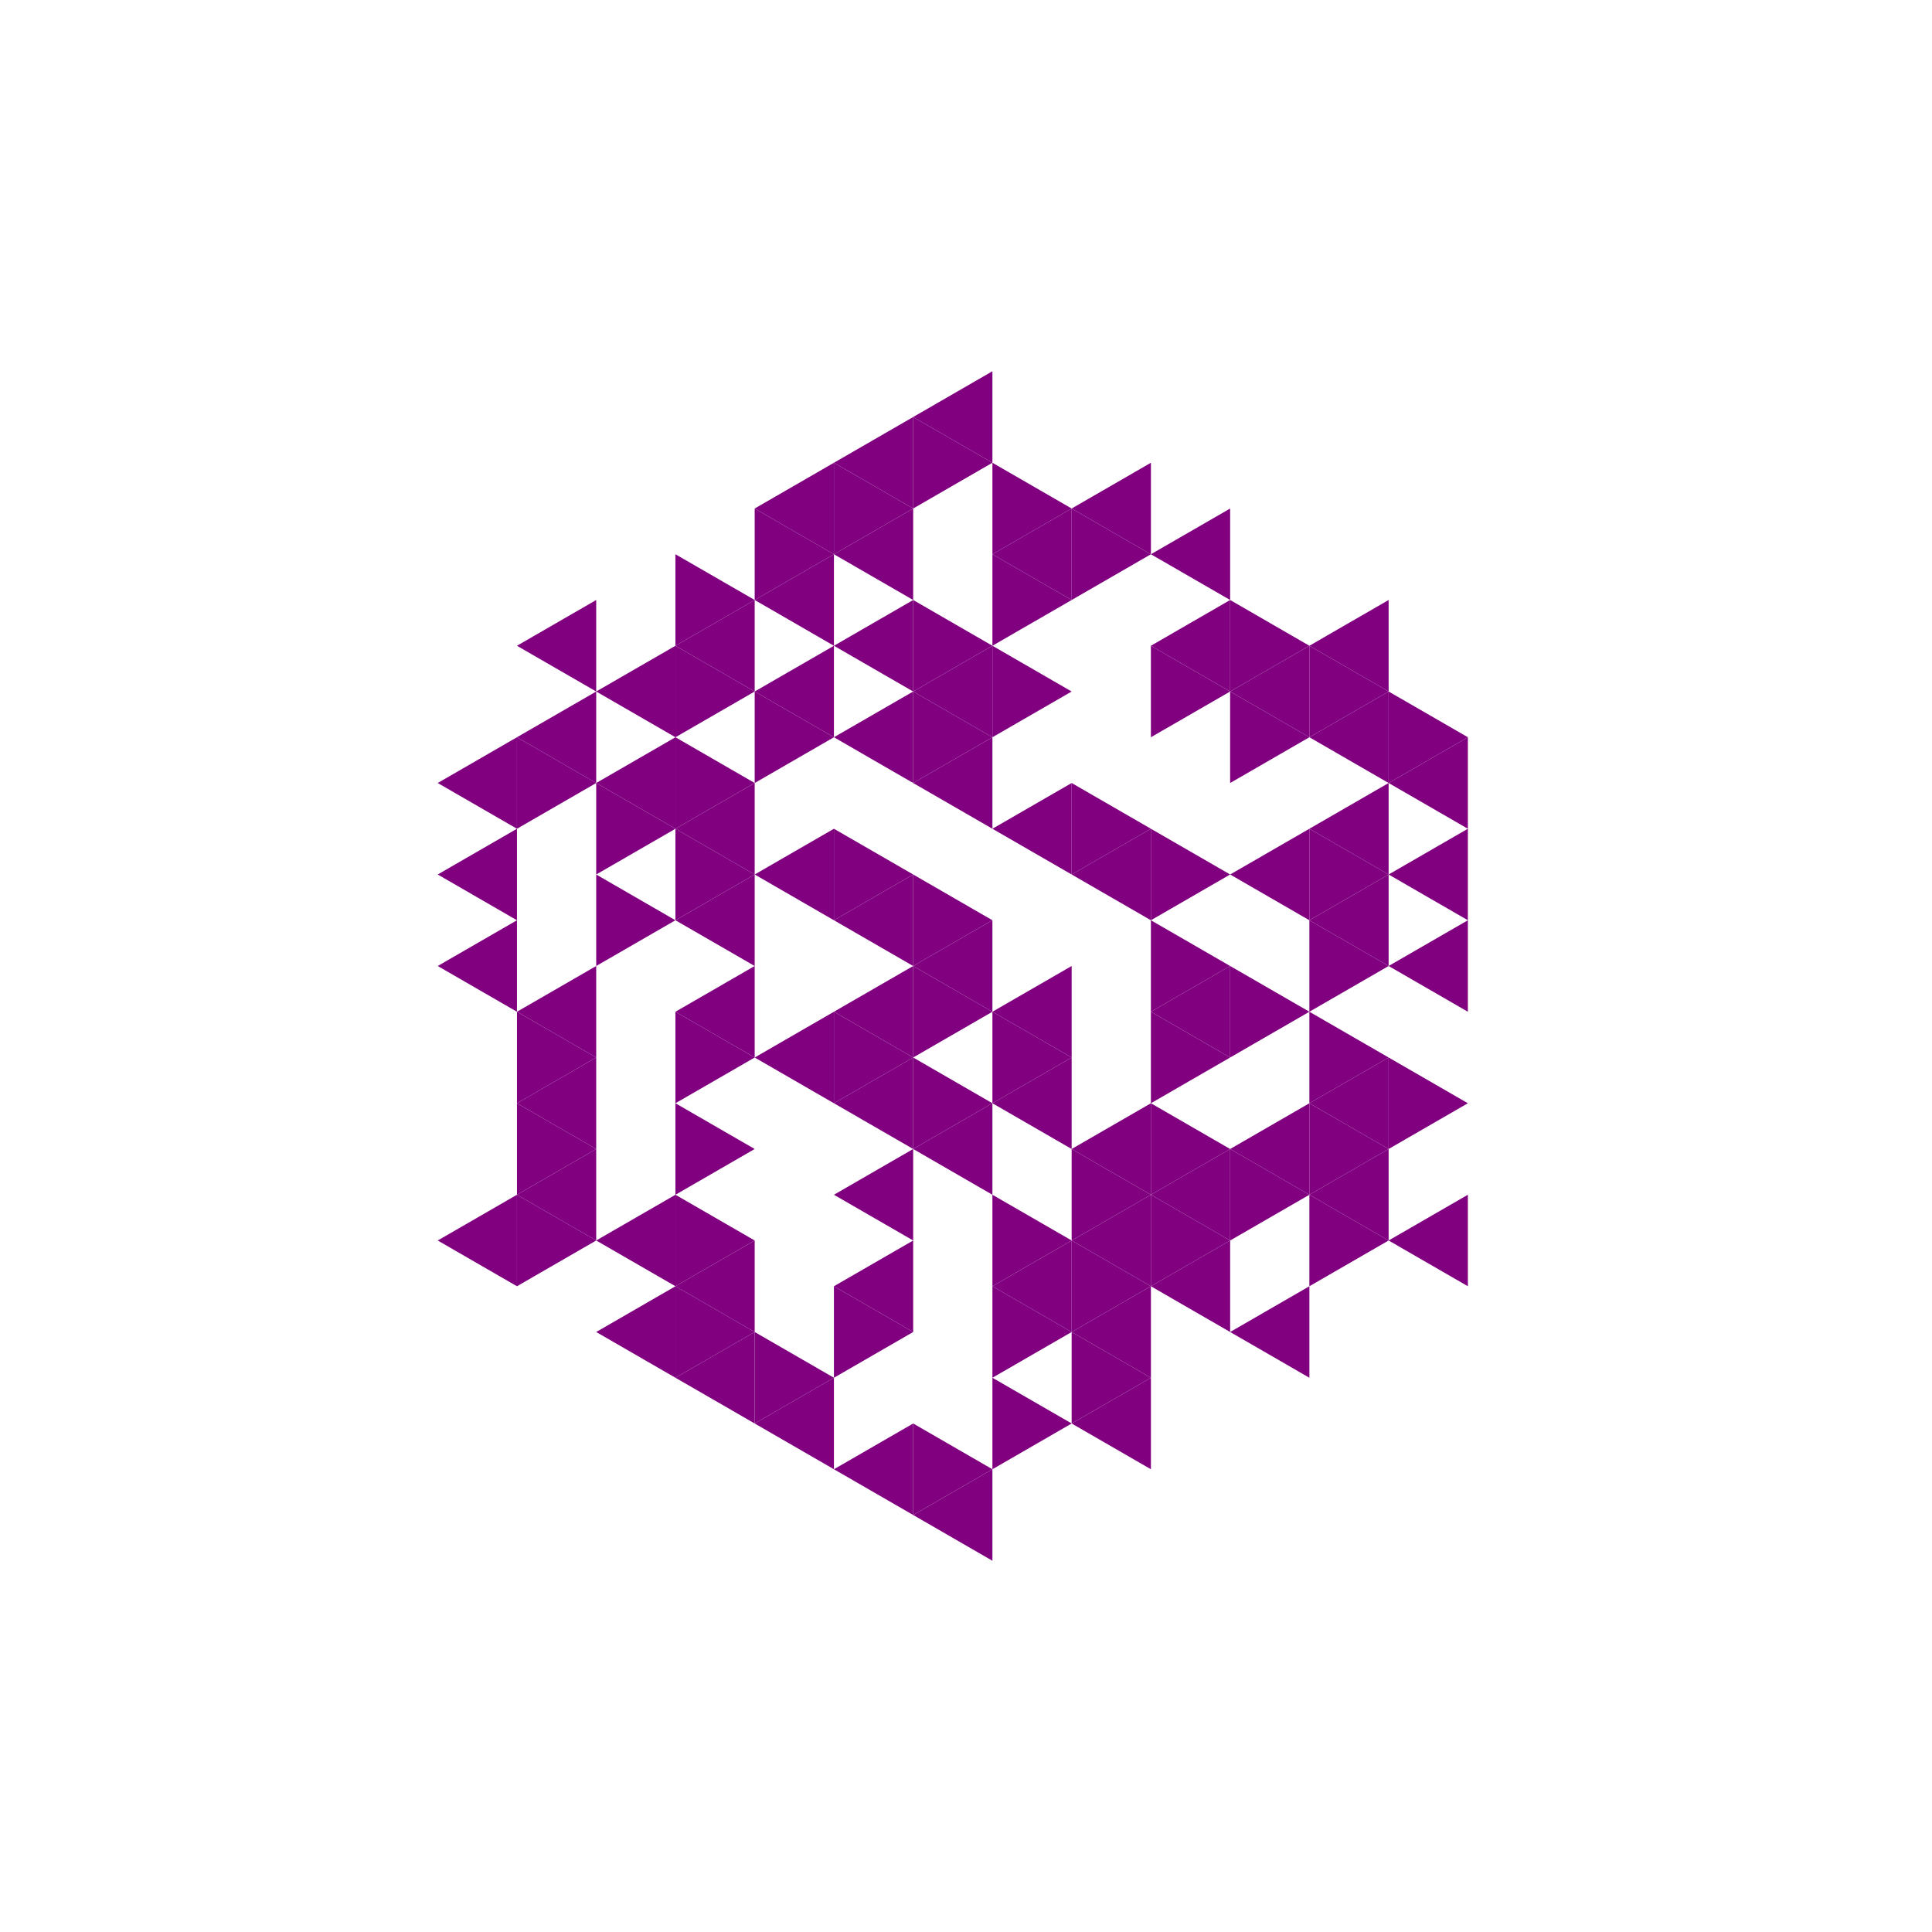 <svg height="360pt" viewBox="0 0 360 360" width="360pt" xmlns="http://www.w3.org/2000/svg"><path d="m0 0h360v360h-360z" fill="#fff"/><g fill="#800080"><path d="m170.156 180 14.766-8.523v17.047zm0 0"/><path d="m184.922 188.523 14.766-8.523v17.051zm0 0"/><path d="m155.391 171.477 14.766-8.527v17.051zm0 0"/><path d="m155.391 188.523 14.766-8.523v17.051zm0 0"/><path d="m199.688 162.949 14.766-8.523v17.051zm0 0"/><path d="m184.922 154.426 14.766-8.523v17.047zm0 0"/><path d="m170.156 145.902 14.766-8.527v17.051zm0 0"/><path d="m140.625 162.949 14.766-8.523v17.051zm0 0"/><path d="m140.625 197.051 14.766-8.527v17.051zm0 0"/><path d="m155.391 205.574 14.766-8.523v17.047zm0 0"/><path d="m170.156 214.098 14.766-8.523v17.051zm0 0"/><path d="m184.922 205.574 14.766-8.523v17.047zm0 0"/><path d="m214.453 188.523 14.766-8.523v17.051zm0 0"/><path d="m170.156 128.852 14.766-8.523v17.047zm0 0"/><path d="m155.391 137.375 14.766-8.523v17.051zm0 0"/><path d="m125.859 154.426 14.766-8.523v17.047zm0 0"/><path d="m125.859 171.477 14.766-8.527v17.051zm0 0"/><path d="m125.859 188.523 14.766-8.523v17.051zm0 0"/><path d="m155.391 222.625 14.766-8.527v17.051zm0 0"/><path d="m199.688 214.098 14.766-8.523v17.051zm0 0"/><path d="m229.219 214.098 14.766-8.523v17.051zm0 0"/><path d="m229.219 162.949 14.766-8.523v17.051zm0 0"/><path d="m155.391 120.328 14.766-8.527v17.051zm0 0"/><path d="m140.625 128.852 14.766-8.523v17.047zm0 0"/><path d="m111.094 145.902 14.766-8.527v17.051zm0 0"/><path d="m155.391 239.672 14.766-8.523v17.051zm0 0"/><path d="m184.922 239.672 14.766-8.523v17.051zm0 0"/><path d="m199.688 231.148 14.766-8.523v17.047zm0 0"/><path d="m214.453 222.625 14.766-8.527v17.051zm0 0"/><path d="m243.984 222.625 14.766-8.527v17.051zm0 0"/><path d="m243.984 205.574 14.766-8.523v17.047zm0 0"/><path d="m243.984 171.477 14.766-8.527v17.051zm0 0"/><path d="m243.984 154.426 14.766-8.523v17.047zm0 0"/><path d="m243.984 137.375 14.766-8.523v17.051zm0 0"/><path d="m229.219 128.852 14.766-8.523v17.047zm0 0"/><path d="m214.453 120.328 14.766-8.527v17.051zm0 0"/><path d="m184.922 103.277 14.766-8.523v17.047zm0 0"/><path d="m155.391 103.277 14.766-8.523v17.047zm0 0"/><path d="m140.625 111.801 14.766-8.523v17.051zm0 0"/><path d="m125.859 120.328 14.766-8.527v17.051zm0 0"/><path d="m111.094 128.852 14.766-8.523v17.047zm0 0"/><path d="m96.328 137.375 14.766-8.523v17.051zm0 0"/><path d="m96.328 188.523 14.766-8.523v17.051zm0 0"/><path d="m96.328 205.574 14.766-8.523v17.047zm0 0"/><path d="m96.328 222.625 14.766-8.527v17.051zm0 0"/><path d="m111.094 231.148 14.766-8.523v17.047zm0 0"/><path d="m125.859 239.672 14.766-8.523v17.051zm0 0"/><path d="m199.688 248.199 14.766-8.527v17.051zm0 0"/><path d="m214.453 239.672 14.766-8.523v17.051zm0 0"/><path d="m258.75 231.148 14.766-8.523v17.047zm0 0"/><path d="m258.75 180 14.766-8.523v17.047zm0 0"/><path d="m258.75 162.949 14.766-8.523v17.051zm0 0"/><path d="m258.75 145.902 14.766-8.527v17.051zm0 0"/><path d="m243.984 120.328 14.766-8.527v17.051zm0 0"/><path d="m214.453 103.277 14.766-8.523v17.047zm0 0"/><path d="m199.688 94.754 14.766-8.527v17.051zm0 0"/><path d="m170.156 77.703 14.766-8.527v17.051zm0 0"/><path d="m155.391 86.227 14.766-8.523v17.051zm0 0"/><path d="m140.625 94.754 14.766-8.527v17.051zm0 0"/><path d="m96.328 120.328 14.766-8.527v17.051zm0 0"/><path d="m81.562 145.902 14.766-8.527v17.051zm0 0"/><path d="m81.562 162.949 14.766-8.523v17.051zm0 0"/><path d="m81.562 180 14.766-8.523v17.047zm0 0"/><path d="m81.562 231.148 14.766-8.523v17.047zm0 0"/><path d="m111.094 248.199 14.766-8.527v17.051zm0 0"/><path d="m125.859 256.723 14.766-8.523v17.047zm0 0"/><path d="m140.625 265.246 14.766-8.523v17.051zm0 0"/><path d="m155.391 273.773 14.766-8.527v17.051zm0 0"/><path d="m170.156 282.297 14.766-8.523v17.051zm0 0"/><path d="m199.688 265.246 14.766-8.523v17.051zm0 0"/><path d="m229.219 248.199 14.766-8.527v17.051zm0 0"/><path d="m184.922 171.477-14.766-8.527v17.051zm0 0"/><path d="m184.922 188.523-14.766-8.523v17.051zm0 0"/><path d="m170.156 162.949-14.766-8.523v17.051zm0 0"/><path d="m170.156 197.051-14.766-8.527v17.051zm0 0"/><path d="m184.922 205.574-14.766-8.523v17.047zm0 0"/><path d="m199.688 197.051-14.766-8.527v17.051zm0 0"/><path d="m229.219 197.051-14.766-8.527v17.051zm0 0"/><path d="m229.219 180-14.766-8.523v17.047zm0 0"/><path d="m229.219 162.949-14.766-8.523v17.051zm0 0"/><path d="m214.453 154.426-14.766-8.523v17.047zm0 0"/><path d="m184.922 137.375-14.766-8.523v17.051zm0 0"/><path d="m243.984 188.523-14.766-8.523v17.051zm0 0"/><path d="m199.688 128.852-14.766-8.523v17.047zm0 0"/><path d="m184.922 120.328-14.766-8.527v17.051zm0 0"/><path d="m155.391 137.375-14.766-8.523v17.051zm0 0"/><path d="m140.625 145.902-14.766-8.527v17.051zm0 0"/><path d="m140.625 162.949-14.766-8.523v17.051zm0 0"/><path d="m140.625 197.051-14.766-8.527v17.051zm0 0"/><path d="m140.625 214.098-14.766-8.523v17.051zm0 0"/><path d="m199.688 231.148-14.766-8.523v17.047zm0 0"/><path d="m214.453 222.625-14.766-8.527v17.051zm0 0"/><path d="m229.219 214.098-14.766-8.523v17.051zm0 0"/><path d="m258.75 214.098-14.766-8.523v17.051zm0 0"/><path d="m258.75 197.051-14.766-8.527v17.051zm0 0"/><path d="m258.75 180-14.766-8.523v17.047zm0 0"/><path d="m258.75 162.949-14.766-8.523v17.051zm0 0"/><path d="m243.984 137.375-14.766-8.523v17.051zm0 0"/><path d="m229.219 128.852-14.766-8.523v17.047zm0 0"/><path d="m199.688 111.801-14.766-8.523v17.051zm0 0"/><path d="m140.625 128.852-14.766-8.523v17.047zm0 0"/><path d="m125.859 154.426-14.766-8.523v17.047zm0 0"/><path d="m125.859 171.477-14.766-8.527v17.051zm0 0"/><path d="m140.625 231.148-14.766-8.523v17.047zm0 0"/><path d="m170.156 248.199-14.766-8.527v17.051zm0 0"/><path d="m199.688 248.199-14.766-8.527v17.051zm0 0"/><path d="m214.453 239.672-14.766-8.523v17.051zm0 0"/><path d="m229.219 231.148-14.766-8.523v17.047zm0 0"/><path d="m243.984 222.625-14.766-8.527v17.051zm0 0"/><path d="m273.516 205.574-14.766-8.523v17.047zm0 0"/><path d="m273.516 137.375-14.766-8.523v17.051zm0 0"/><path d="m258.75 128.852-14.766-8.523v17.047zm0 0"/><path d="m243.984 120.328-14.766-8.527v17.051zm0 0"/><path d="m214.453 103.277-14.766-8.523v17.047zm0 0"/><path d="m199.688 94.754-14.766-8.527v17.051zm0 0"/><path d="m184.922 86.227-14.766-8.523v17.051zm0 0"/><path d="m170.156 94.754-14.766-8.527v17.051zm0 0"/><path d="m155.391 103.277-14.766-8.523v17.047zm0 0"/><path d="m140.625 111.801-14.766-8.523v17.051zm0 0"/><path d="m111.094 145.902-14.766-8.527v17.051zm0 0"/><path d="m111.094 197.051-14.766-8.527v17.051zm0 0"/><path d="m111.094 214.098-14.766-8.523v17.051zm0 0"/><path d="m111.094 231.148-14.766-8.523v17.047zm0 0"/><path d="m140.625 248.199-14.766-8.527v17.051zm0 0"/><path d="m155.391 256.723-14.766-8.523v17.047zm0 0"/><path d="m184.922 273.773-14.766-8.527v17.051zm0 0"/><path d="m199.688 265.246-14.766-8.523v17.051zm0 0"/><path d="m214.453 256.723-14.766-8.523v17.047zm0 0"/><path d="m258.75 231.148-14.766-8.523v17.047zm0 0"/></g></svg>
